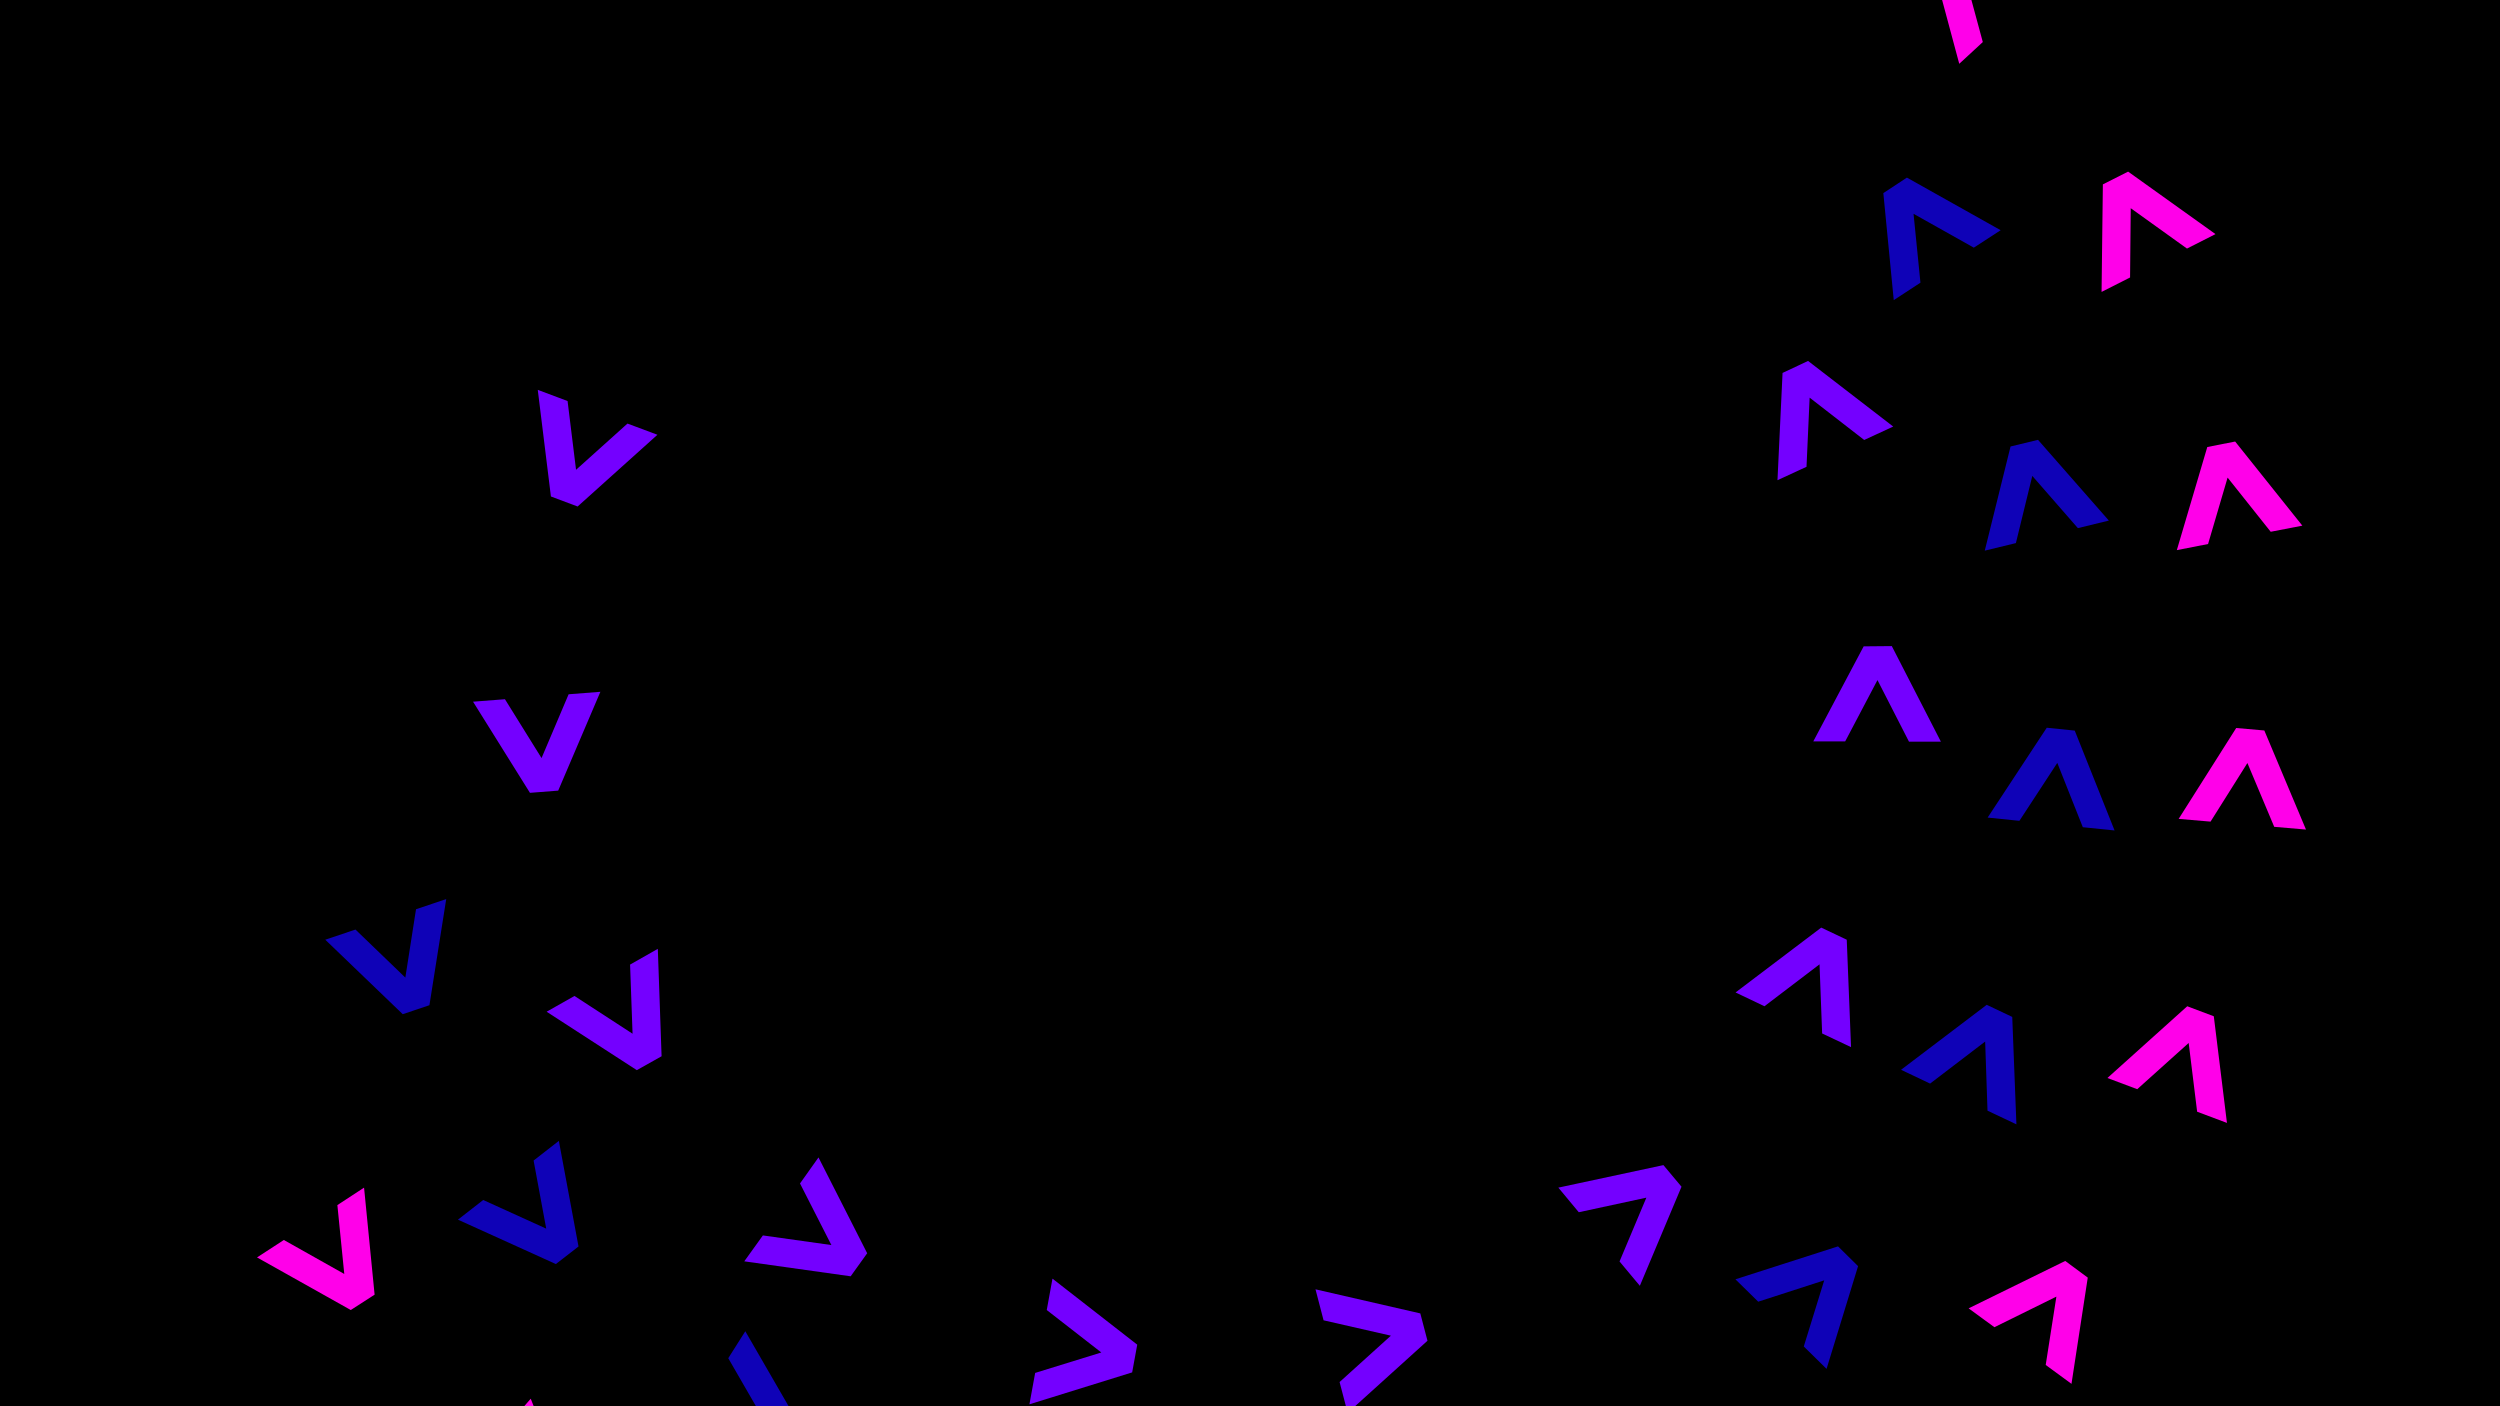 <svg version="1.2" xmlns="http://www.w3.org/2000/svg" viewBox="0 0 1920 1080" width="1920" height="1080"><defs><clipPath clipPathUnits="userSpaceOnUse" id="cp1"><path d="m0 0h1920v1080h-1920z"/></clipPath></defs><style>.a{fill:#7400ff}.b{fill:#0f02b7}.c{fill:#ff00e9}</style><g clip-path="url(#cp1)"><path  d="m0 0h1920v1080h-1920z"/><path  d="m-26-818.3h1920.7v2716.5h-1920.7z"/><path class="a" d="m1388.6 277.2l65.4 50.4-22.3 10.3-41.9-32.5-2.4 53.1-22.3 10.3 3.9-82.4zm64.3 219l37.7 73.4h-24.5l-24.2-47.3-24.8 47.1h-24.5l38.7-73zm-34.6 225.5l3.3 82.5-22.2-10.5-2-53.1-42.3 32.2-22.2-10.6 65.8-49.8zm-126.9 189.7l-32 76.1-15.6-18.7 20.6-49-51.9 11.2-15.7-18.9 80.7-17.3zm-195.1 118.3l-61.3 55.4-6.2-23.7 39.4-35.6-51.7-11.8-6.2-23.8 80.5 18.5zm-226.8 24.3l-78.9 24.5 4.4-24.1 50.8-15.7-41.9-32.6 4.4-24.1 65.1 50.7zm-216.2-73.8l-81.7-11.5 14.3-19.9 52.6 7.4-24.1-47.3 14.2-20 37.4 73.6c0 0-12.7 17.7-12.7 17.7zm-164.2-158.3l-69.3-44.9 21.4-12.1 44.6 29-1.9-53.1 21.3-12.1 2.9 82.5-18.9 10.6zm-82.1-213l-43.7-70 24.5-1.9 28.1 45.2 20.8-49 24.4-1.9-32.4 75.9zm16.1-227.6l-10.1-81.9 22.9 8.6 6.5 52.8 39.5-35.5 23 8.6-61.3 55.1z"/><path class="b" d="m1464.5 136.4l72 40.4-20.6 13.4-46.3-26 5.3 52.9-20.5 13.4-8-82.2 18.1-11.9zm100.7 201.4l54.4 62-23.8 5.8-35-40.1-12.6 51.6-23.9 5.8 19.8-80zm28.2 223.3l30.6 76.7-24.4-2.5-19.6-49.4-29.1 44.5-24.4-2.5 45.4-69zm-48 219.9l3.2 82.5-22.2-10.5-1.8-53.1-42.3 32.3-22.3-10.6 65.8-49.9zm-118.4 191.4l-24.2 78.9-17.5-17.2 15.7-50.8-50.7 16.4-17.5-17.2 78.8-25.3zm-825 139.9l-82.2-7.1 13.2-20.6 52.9 4.6-26.6-46.1 13.1-20.7 41.3 71.5zm-175.1-141.5l-75.2-34.1 19.4-15.1 48.4 22-9.7-52.3 19.4-15.1 15.1 81.1-17.4 13.5zm-117.6-191.9l-59.5-57.2 23.2-7.8 38.3 36.9 8.2-52.5 23.2-7.8-12.9 81.5z"/><path class="c" d="m1499.3-45.4l77.6 28-18 16.6-50-18.2 13.9 51.3-18.1 16.7-21.4-79.7zm135.1 177.2l67.1 48-21.9 11.1-43.2-31-0.5 53.2-21.9 11.1 1-82.6zm82.2 207.3l51.6 64.6-24.3 4.7-33.1-41.6-15 51-24 4.7 23.4-79.2 21.4-4.2zm22.4 221.9l32 76.1-24.4-2.1-20.6-49-28.3 45-24.5-2.1 44.2-69.8c0 0 21.6 1.9 21.6 1.9zm-38.8 219.5l10.1 81.9-22.9-8.6-6.5-52.8-39.5 35.5-22.9-8.6 61.3-55.1zm-96.8 200.7l-12.5 81.6-19.8-14.5 8.2-52.5-47.6 23.5-19.8-14.5 74.2-36.4zm-1179.9 186.2l-80.2-19.2 16.1-18.5 51.6 12.4-19.5-49.4 16.1-18.5 30.2 76.8zm-154.1-161.3l-72-40.4 20.6-13.4 46.4 26.1-5.3-52.9 20.5-13.4 8.1 82.2z"/></g></svg>